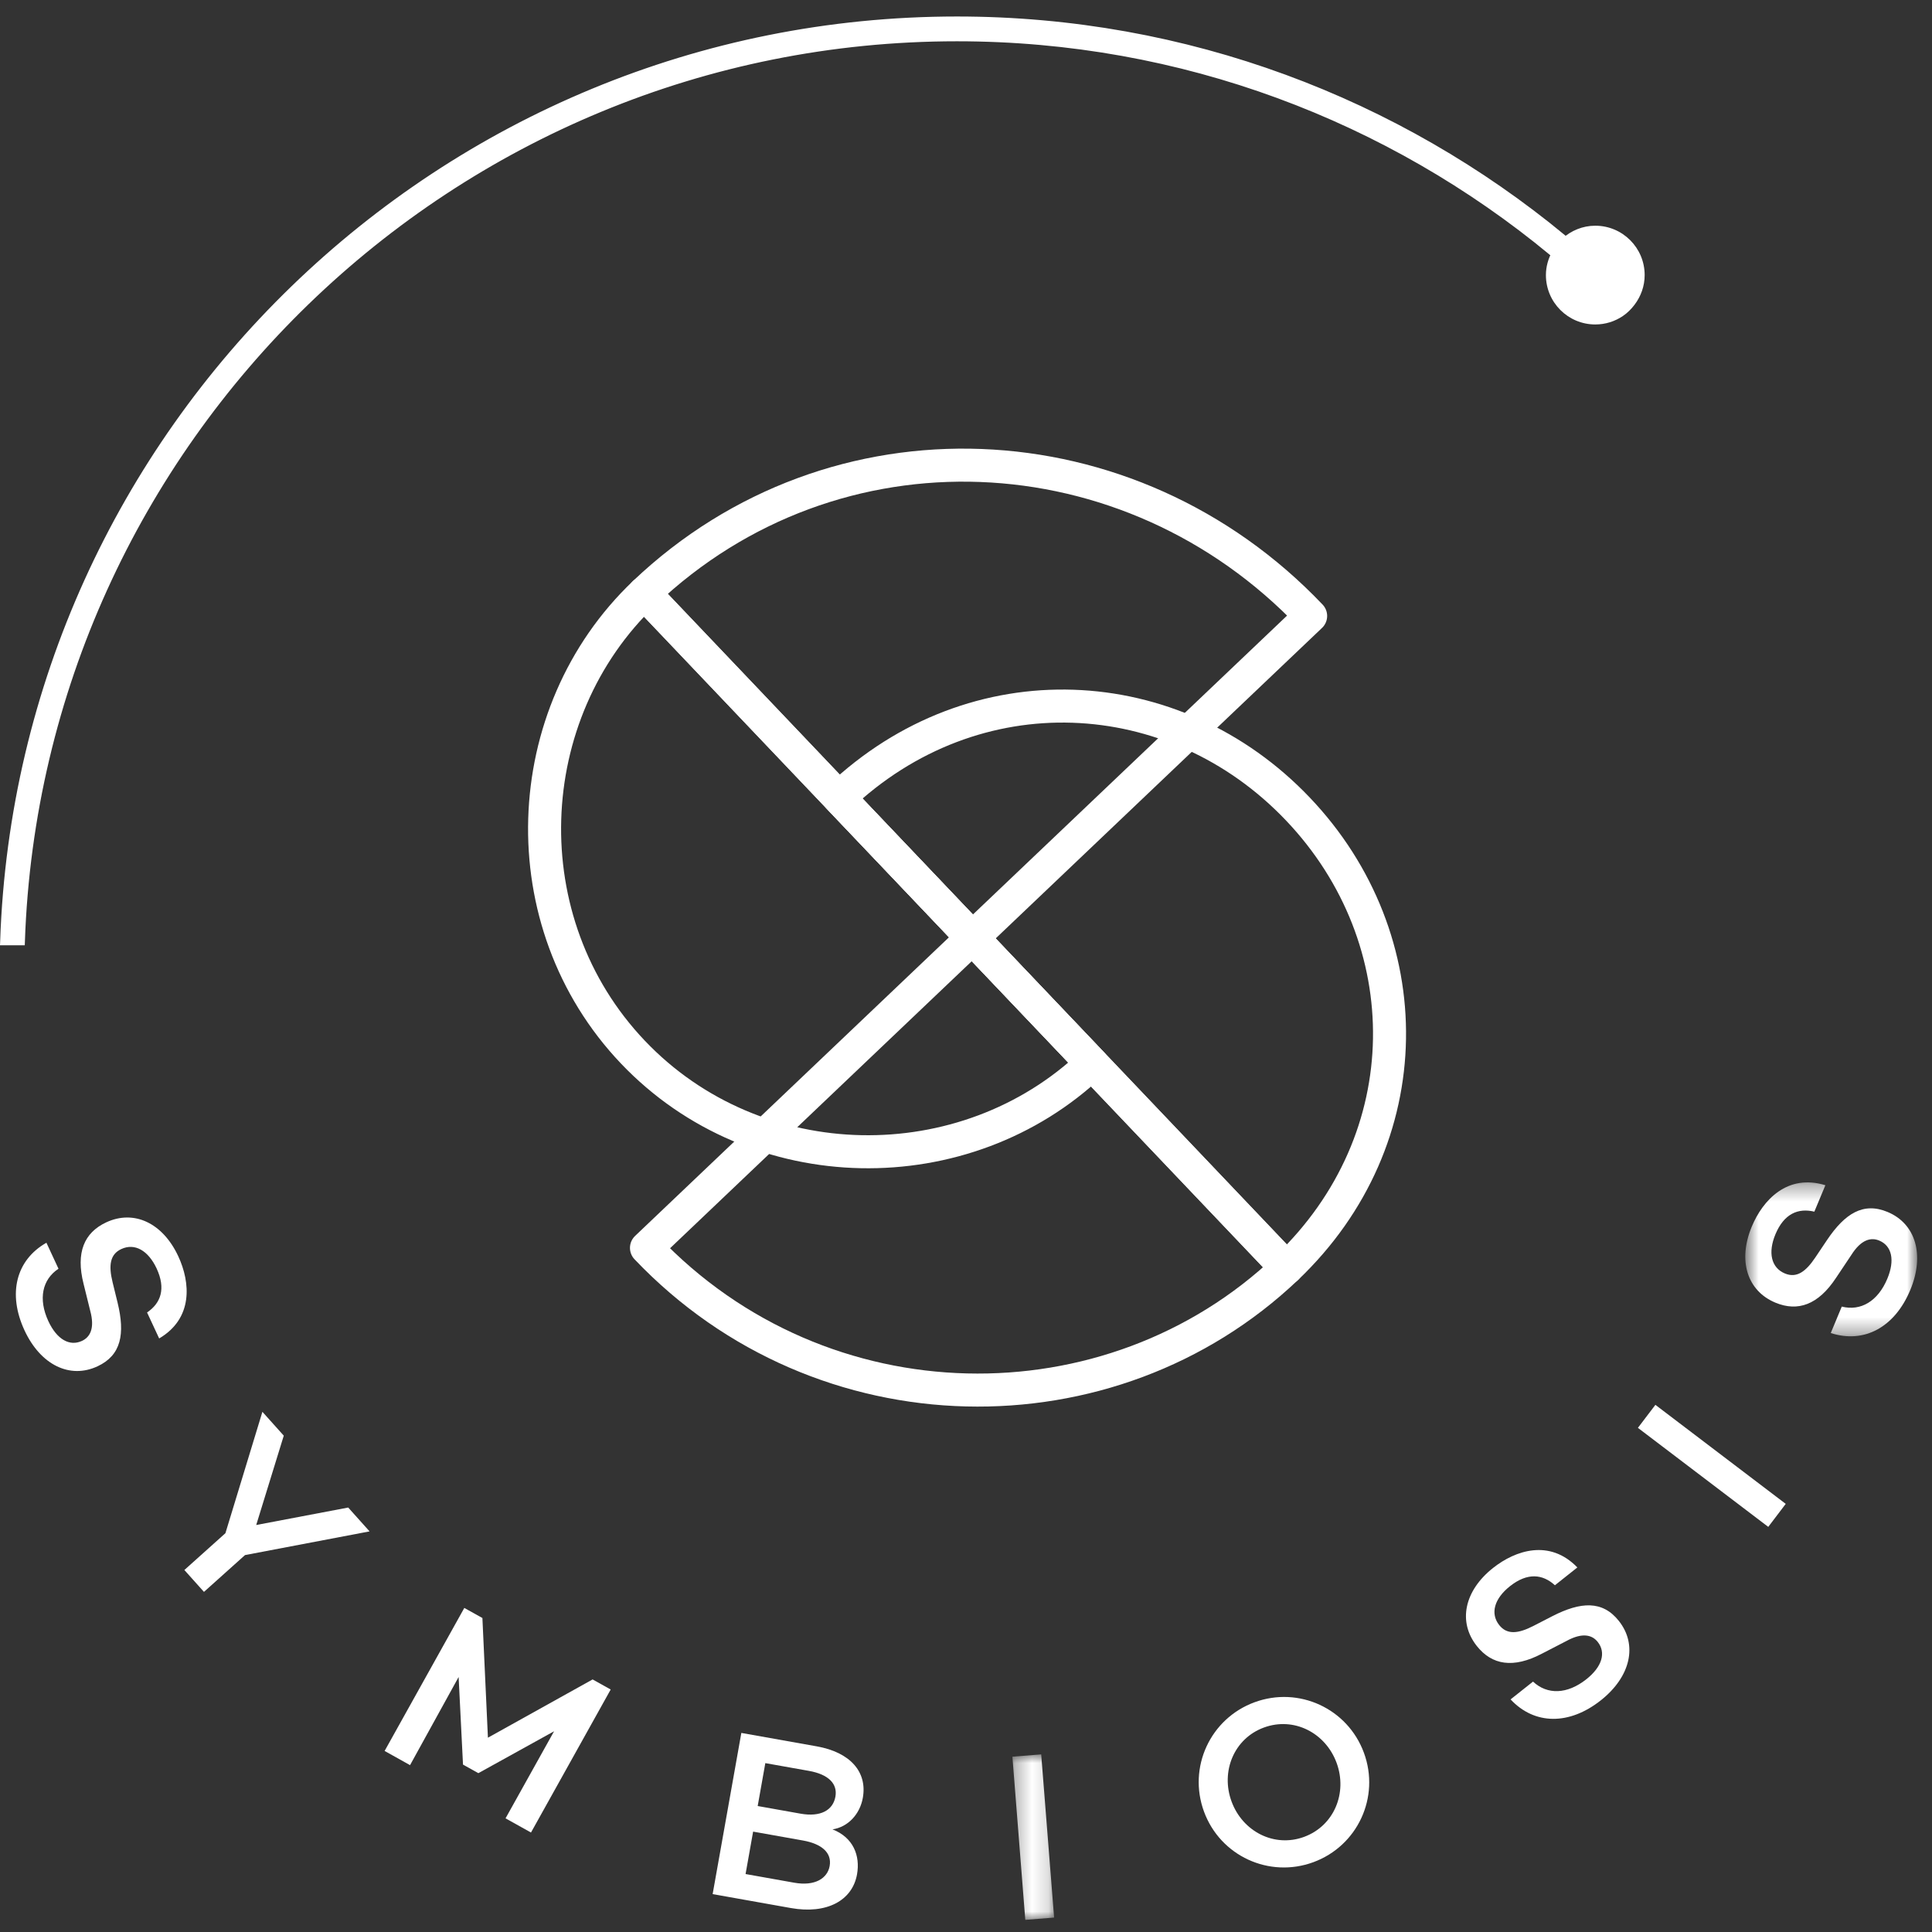 <?xml version="1.0" encoding="UTF-8" standalone="no"?>
<svg width="117px" height="117px" viewBox="0 0 117 117" version="1.1" xmlns="http://www.w3.org/2000/svg" xmlns:xlink="http://www.w3.org/1999/xlink">
    <rect x="0" y="0" width="117" height="117" fill="#333333" stroke="none"/>
    <!-- Generator: Sketch 3.8.3 (29802) - http://www.bohemiancoding.com/sketch -->
    <title>Page 1</title>
    <desc>Created with Sketch.</desc>
    <defs>
        <polygon id="path-1" points="0.31 11 2.836 11 2.836 0.979 0.31 0.979"></polygon>
        <polygon id="path-3" points="11.101 9.661 11.101 0.34 0.693 0.34 0.693 9.661 11.101 9.661"></polygon>
    </defs>
    <g id="Page-1" stroke="none" stroke-width="1" fill="none" fill-rule="evenodd">
        <g id="Desktop-HD-Copy-4" transform="translate(-30, -29)">
            <g id="Page-1" transform="translate(30, 30)">
                <path d="M94.621,13.441 C84.642,5.21 71.871,0.249 57.953,0.249 C26.784,0.249 1.319,25.078 0.259,55.995 L1.258,55.995 C2.317,25.631 27.334,1.25 57.953,1.25 C71.636,1.25 84.192,6.13 94.001,14.226 C94.163,13.931 94.371,13.665 94.621,13.441" id="Fill-1" fill="#FFFFFF"></path>
                <path d="M94.621,13.441 C84.642,5.21 71.871,0.249 57.953,0.249 C26.784,0.249 1.319,25.078 0.259,55.995 L1.258,55.995 C2.317,25.631 27.334,1.25 57.953,1.25 C71.636,1.25 84.192,6.13 94.001,14.226 C94.163,13.931 94.371,13.665 94.621,13.441 L94.621,13.441 Z" id="Stroke-3" stroke="#FFFFFF" stroke-width="0.5"></path>
                <path d="M96.609,12.669 C95.842,12.669 95.15,12.966 94.62,13.441 C94.371,13.665 94.163,13.93 94.001,14.226 C93.765,14.653 93.619,15.137 93.619,15.659 C93.619,17.31 94.958,18.649 96.609,18.649 C97.227,18.649 97.8,18.461 98.276,18.14 C98.555,17.953 98.793,17.713 98.994,17.445 C99.369,16.945 99.599,16.331 99.599,15.659 C99.599,14.008 98.26,12.669 96.609,12.669" id="Fill-5" fill="#FFFFFF"></path>
                <path d="M50.806,47.306 L77.912,75.795 C86.13,67.976 86.089,55.864 78.603,47.997 C71.118,40.13 59.024,39.487 50.806,47.306 L50.806,47.306 Z" id="Stroke-7" stroke="#FFFFFF" stroke-width="2" stroke-linecap="round" stroke-linejoin="round"></path>
                <path d="M38.326,62.713 C45.811,70.58 58.453,70.702 66.123,63.404 L39.017,34.916 C31.347,42.213 30.841,54.846 38.326,62.713 L38.326,62.713 Z" id="Stroke-9" stroke="#FFFFFF" stroke-width="2" stroke-linecap="round" stroke-linejoin="round"></path>
                <path d="M79.371,36.302 C68.424,24.797 50.523,23.969 39.017,34.915 L58.883,55.795 L79.371,36.302 L79.371,36.302 Z" id="Stroke-11" stroke="#FFFFFF" stroke-width="2" stroke-linecap="round" stroke-linejoin="round"></path>
                <path d="M39.15,74.571 C49.786,85.75 67.266,85.924 77.912,75.794 L58.884,55.795 L39.15,74.571 L39.15,74.571 Z" id="Stroke-13" stroke="#FFFFFF" stroke-width="2" stroke-linecap="round" stroke-linejoin="round"></path>
                <path d="M9.639,80.055 L8.906,78.481 C9.739,77.918 10.056,77.047 9.485,75.817 C8.979,74.734 8.165,74.26 7.346,74.641 C6.659,74.961 6.567,75.631 6.819,76.656 L7.123,77.896 C7.579,79.775 7.346,81.073 5.905,81.743 C4.228,82.524 2.458,81.659 1.486,79.57 C0.46,77.363 0.955,75.315 2.811,74.259 L3.542,75.833 C2.558,76.483 2.304,77.663 2.93,79.011 C3.441,80.109 4.212,80.554 4.965,80.203 C5.441,79.982 5.761,79.462 5.46,78.365 L5.061,76.749 C4.58,74.851 5.098,73.646 6.433,73.024 C8.111,72.243 9.855,73.056 10.796,75.078 C11.534,76.665 11.709,78.835 9.639,80.055" id="Fill-15" fill="#FFFFFF"></path>
                <polygon id="Fill-17" fill="#FFFFFF" points="14.838 93.174 12.352 95.403 11.165 94.078 13.651 91.849 15.891 84.498 17.185 85.942 15.516 91.353 21.087 90.295 22.381 91.739"></polygon>
                <polygon id="Fill-19" fill="#FFFFFF" points="32.156 109.976 30.615 109.117 33.554 103.844 28.969 106.381 28.039 105.862 27.774 100.557 24.832 105.895 23.292 105.036 28.118 96.375 29.214 96.985 29.548 104.233 35.888 100.705 36.983 101.315"></polygon>
                <path d="M45.885,108.371 L48.483,108.834 C49.688,109.048 50.444,108.634 50.592,107.802 C50.73,107.027 50.179,106.455 48.989,106.243 L46.347,105.773 L45.885,108.371 Z M48.093,113.014 C49.371,113.242 50.112,112.738 50.243,112.005 C50.389,111.187 49.742,110.657 48.623,110.458 L45.608,109.921 L45.151,112.49 L48.093,113.014 Z M51.901,112.508 C51.617,114.101 50.062,114.935 47.895,114.549 L43.157,113.705 L44.895,103.944 L49.461,104.757 C51.498,105.12 52.531,106.311 52.252,107.875 C52.075,108.866 51.359,109.641 50.416,109.785 C51.676,110.276 52.102,111.374 51.901,112.508 L51.901,112.508 Z" id="Fill-21" fill="#FFFFFF"></path>
                <g id="Group-25" transform="translate(61, 104.265)">
                    <mask id="mask-2" fill="white">
                        <use xlink:href="#path-1"></use>
                    </mask>
                    <g id="Clip-24"></g>
                    <polygon id="Fill-23" fill="#FFFFFF" mask="url(#mask-2)" points="2.836 10.862 1.091 11 0.31 1.117 2.054 0.979"></polygon>
                </g>
                <path d="M80.943,105.757 C80.274,103.937 78.357,102.949 76.538,103.619 C74.732,104.283 73.912,106.277 74.582,108.097 C75.25,109.916 77.167,110.904 78.973,110.24 C80.793,109.57 81.612,107.576 80.943,105.757 M82.598,105.148 C83.585,107.829 82.218,110.786 79.537,111.772 C76.855,112.758 73.899,111.392 72.913,108.71 C71.926,106.029 73.293,103.072 75.974,102.087 C78.655,101.1 81.612,102.466 82.598,105.148" id="Fill-26" fill="#FFFFFF"></path>
                <path d="M95.523,93.923 L94.164,95.002 C93.422,94.325 92.5,94.219 91.438,95.062 C90.502,95.804 90.231,96.707 90.793,97.415 C91.265,98.009 91.937,97.941 92.874,97.458 L94.011,96.873 C95.731,95.992 97.047,95.915 98.035,97.16 C99.186,98.611 98.756,100.532 96.952,101.964 C95.045,103.478 92.938,103.473 91.479,101.914 L92.838,100.836 C93.7,101.642 94.907,101.615 96.072,100.69 C97.02,99.938 97.273,99.085 96.757,98.434 C96.431,98.023 95.851,97.832 94.854,98.381 L93.375,99.145 C91.641,100.055 90.349,99.833 89.434,98.68 C88.283,97.229 88.666,95.343 90.414,93.957 C91.784,92.87 93.854,92.196 95.523,93.923" id="Fill-28" fill="#FFFFFF"></path>
                <polygon id="Fill-30" fill="#FFFFFF" points="108.142 90.073 107.084 91.466 99.19 85.469 100.249 84.076"></polygon>
                <g id="Group-34" transform="translate(105, 70.265)">
                    <mask id="mask-4" fill="white">
                        <use xlink:href="#path-3"></use>
                    </mask>
                    <g id="Clip-33"></g>
                    <path d="M5.543,0.511 L4.875,2.112 C3.898,1.878 3.04,2.231 2.518,3.483 C2.057,4.587 2.258,5.507 3.092,5.855 C3.792,6.148 4.347,5.763 4.934,4.886 L5.646,3.825 C6.726,2.221 7.84,1.518 9.307,2.129 C11.016,2.842 11.57,4.732 10.684,6.858 C9.746,9.106 7.901,10.121 5.869,9.463 L6.536,7.861 C7.68,8.149 8.724,7.542 9.296,6.169 C9.762,5.052 9.572,4.183 8.805,3.863 C8.321,3.661 7.72,3.774 7.113,4.737 L6.188,6.121 C5.111,7.756 3.872,8.188 2.513,7.621 C0.805,6.907 0.228,5.072 1.087,3.013 C1.761,1.398 3.246,-0.194 5.543,0.511" id="Fill-32" fill="#FFFFFF" mask="url(#mask-4)"></path>
                </g>
            </g>
        </g>
    </g>
</svg>